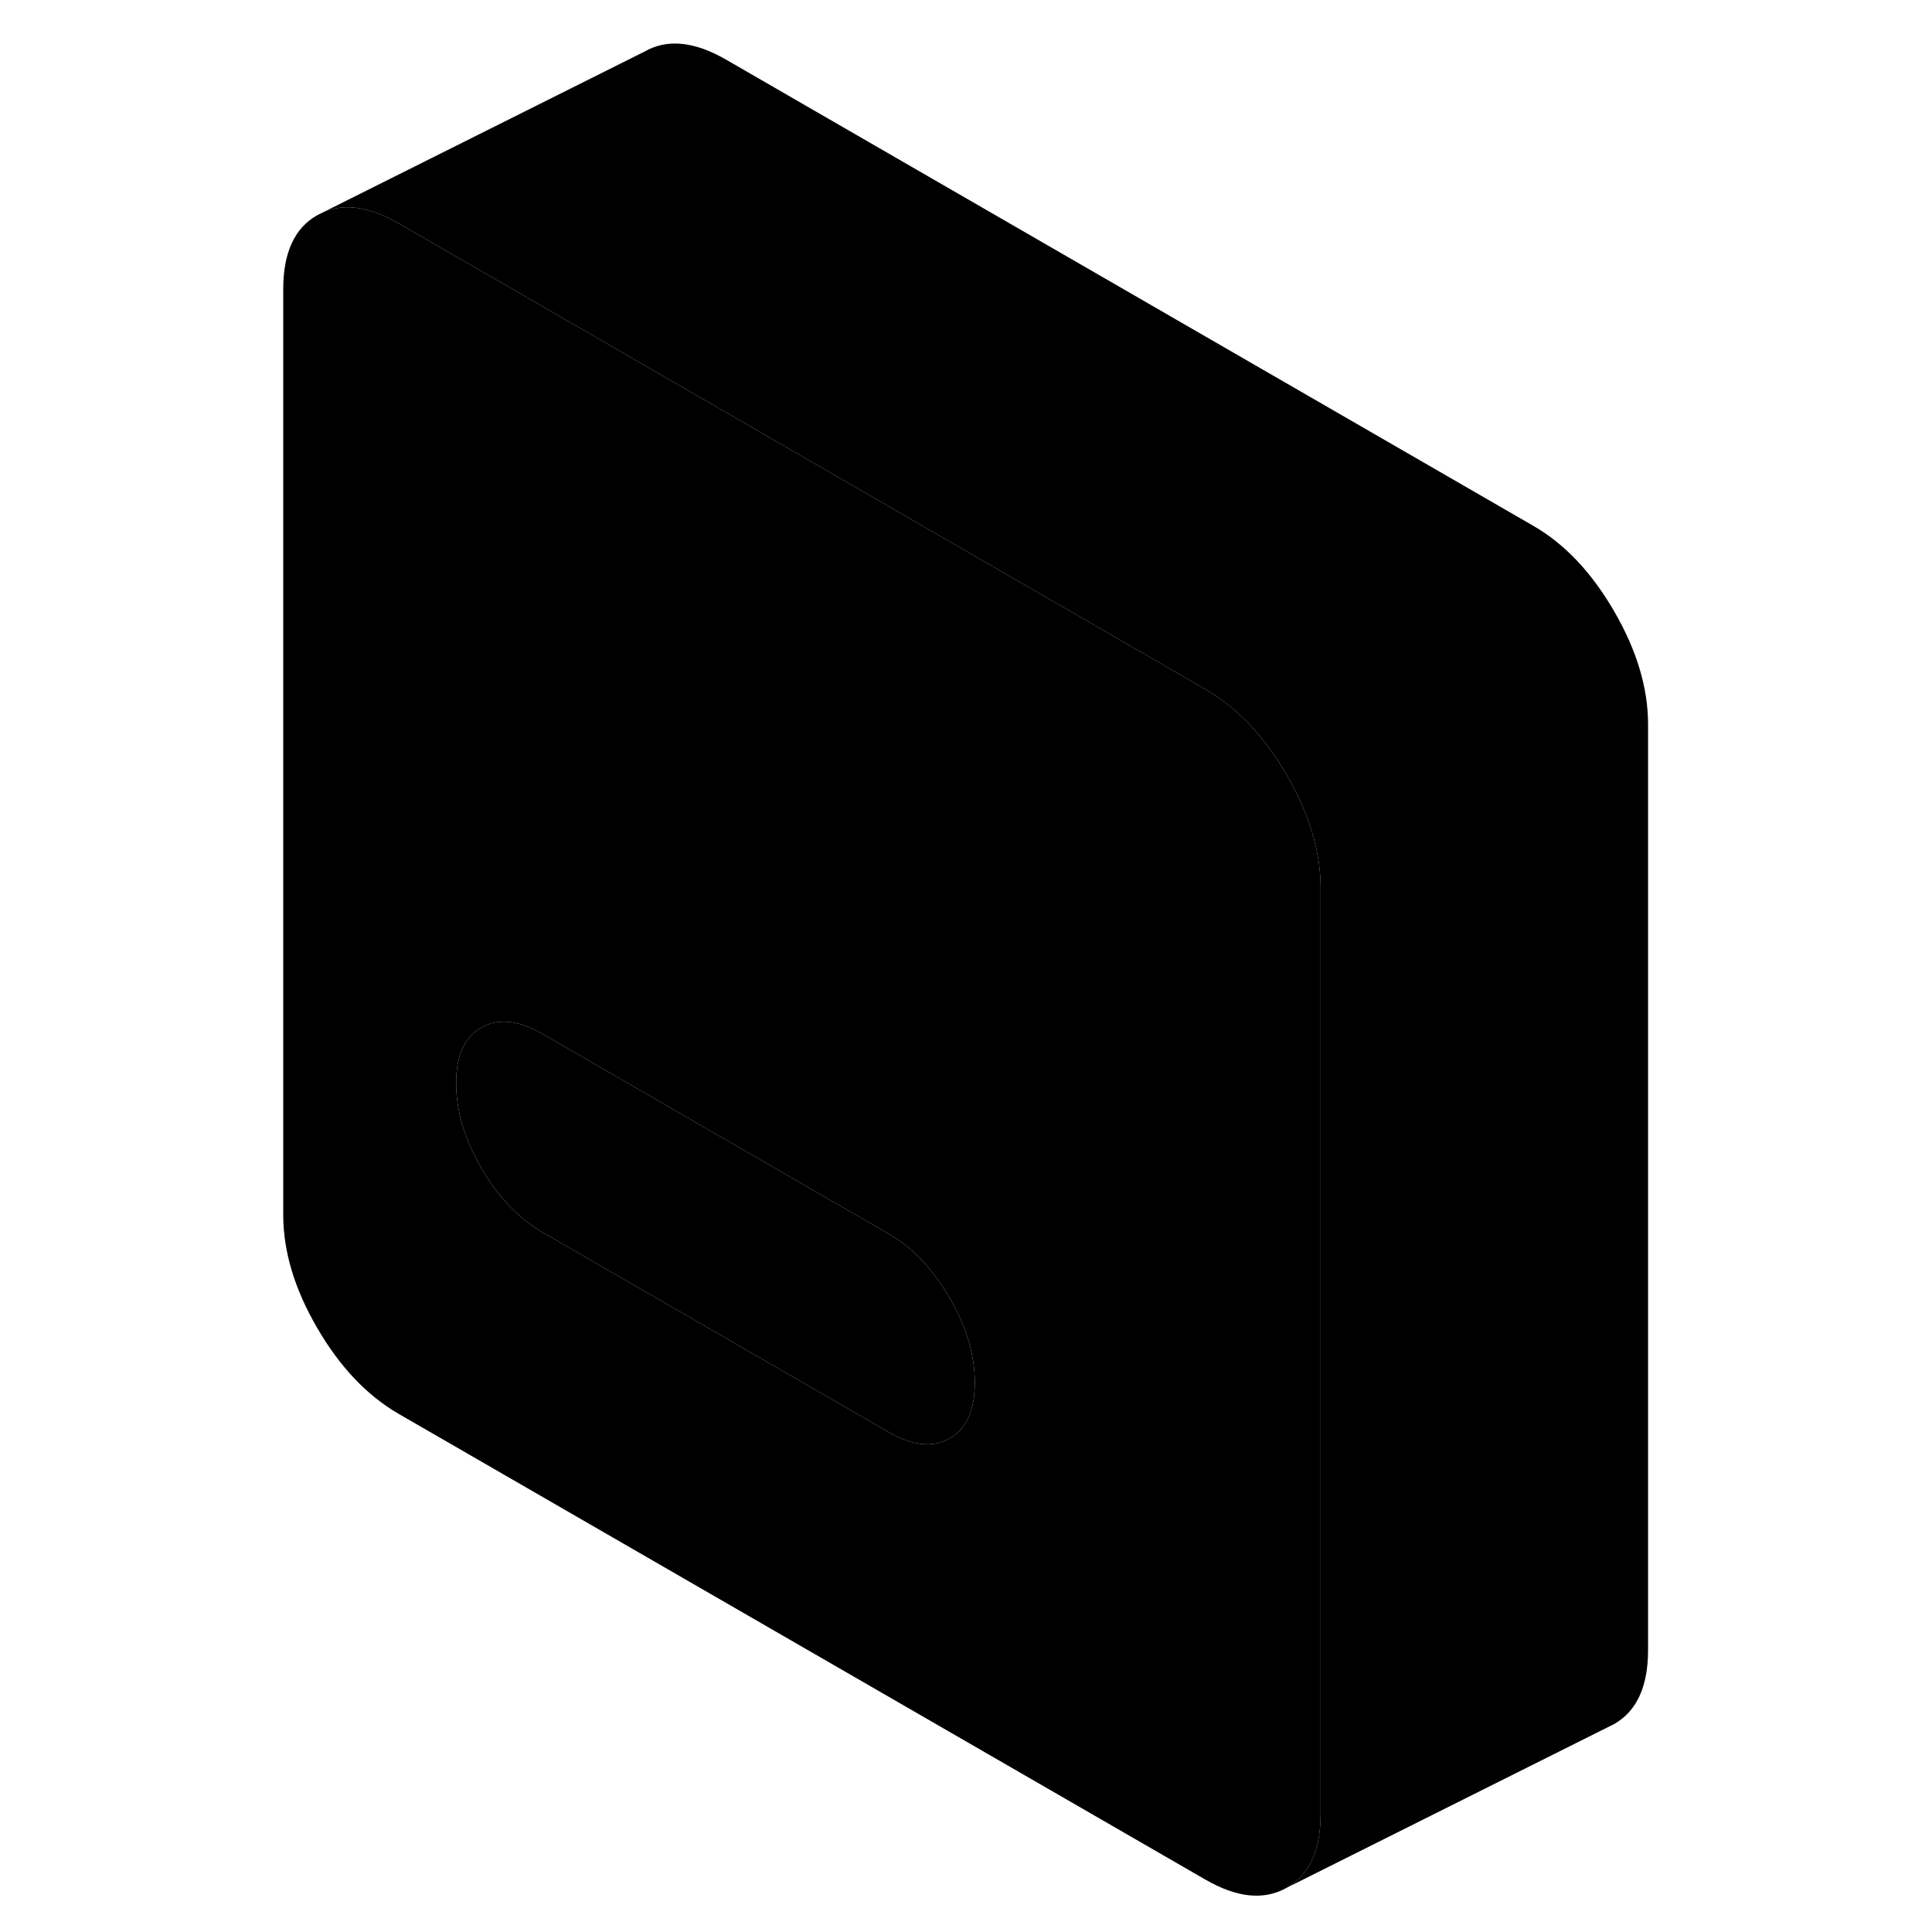 <svg width="48" height="48" viewBox="0 0 89 118" xmlns="http://www.w3.org/2000/svg" stroke-width="1px"
     stroke-linecap="round" stroke-linejoin="round">
    <path d="M64.089 47.338C62.709 44.958 61.059 43.208 59.119 42.098L22.799 21.118L9.839 13.638C8.109 12.638 6.599 12.408 5.309 12.928L4.869 13.148C3.489 13.928 2.799 15.438 2.799 17.658V74.198C2.799 76.428 3.489 78.728 4.869 81.098C6.249 83.478 7.909 85.228 9.839 86.348L59.119 114.798C61.059 115.918 62.709 116.078 64.089 115.298C65.469 114.508 66.159 113.008 66.159 110.778V54.238C66.159 52.018 65.469 49.718 64.089 47.338ZM45.009 85.108C44.889 86.438 44.389 87.348 43.499 87.858C42.469 88.438 41.229 88.308 39.759 87.458L18.639 75.268C17.169 74.418 15.929 73.118 14.899 71.348C13.869 69.568 13.359 67.848 13.359 66.158C13.359 64.468 13.869 63.348 14.899 62.758C15.929 62.178 17.169 62.308 18.639 63.148L22.899 65.608L39.759 75.348C41.229 76.188 42.469 77.498 43.499 79.268C44.529 81.038 45.039 82.768 45.039 84.448C45.039 84.678 45.029 84.898 45.009 85.108Z" class="pr-icon-iso-solid-stroke" stroke-linejoin="round"/>
    <path d="M45.039 84.448C45.039 84.678 45.029 84.898 45.009 85.108C44.889 86.438 44.389 87.348 43.499 87.858C42.469 88.438 41.229 88.308 39.759 87.458L18.639 75.268C17.169 74.418 15.929 73.118 14.899 71.348C13.869 69.568 13.359 67.848 13.359 66.158C13.359 64.468 13.869 63.348 14.899 62.758C15.929 62.178 17.169 62.308 18.639 63.148L22.899 65.608L39.759 75.348C41.229 76.188 42.469 77.498 43.499 79.268C44.529 81.038 45.039 82.768 45.039 84.448Z" class="pr-icon-iso-solid-stroke" stroke-linejoin="round"/>
    <path d="M86.158 44.238V100.778C86.158 103.008 85.469 104.508 84.089 105.298L64.089 115.298C65.469 114.508 66.158 113.008 66.158 110.778V54.238C66.158 52.018 65.469 49.718 64.089 47.338C62.709 44.958 61.059 43.208 59.119 42.098L22.799 21.118L9.839 13.638C8.109 12.638 6.599 12.408 5.309 12.928L24.869 3.148C26.249 2.358 27.909 2.528 29.839 3.638L79.119 32.098C81.059 33.208 82.709 34.958 84.089 37.338C85.469 39.718 86.158 42.018 86.158 44.238Z" class="pr-icon-iso-solid-stroke" stroke-linejoin="round"/>
</svg>